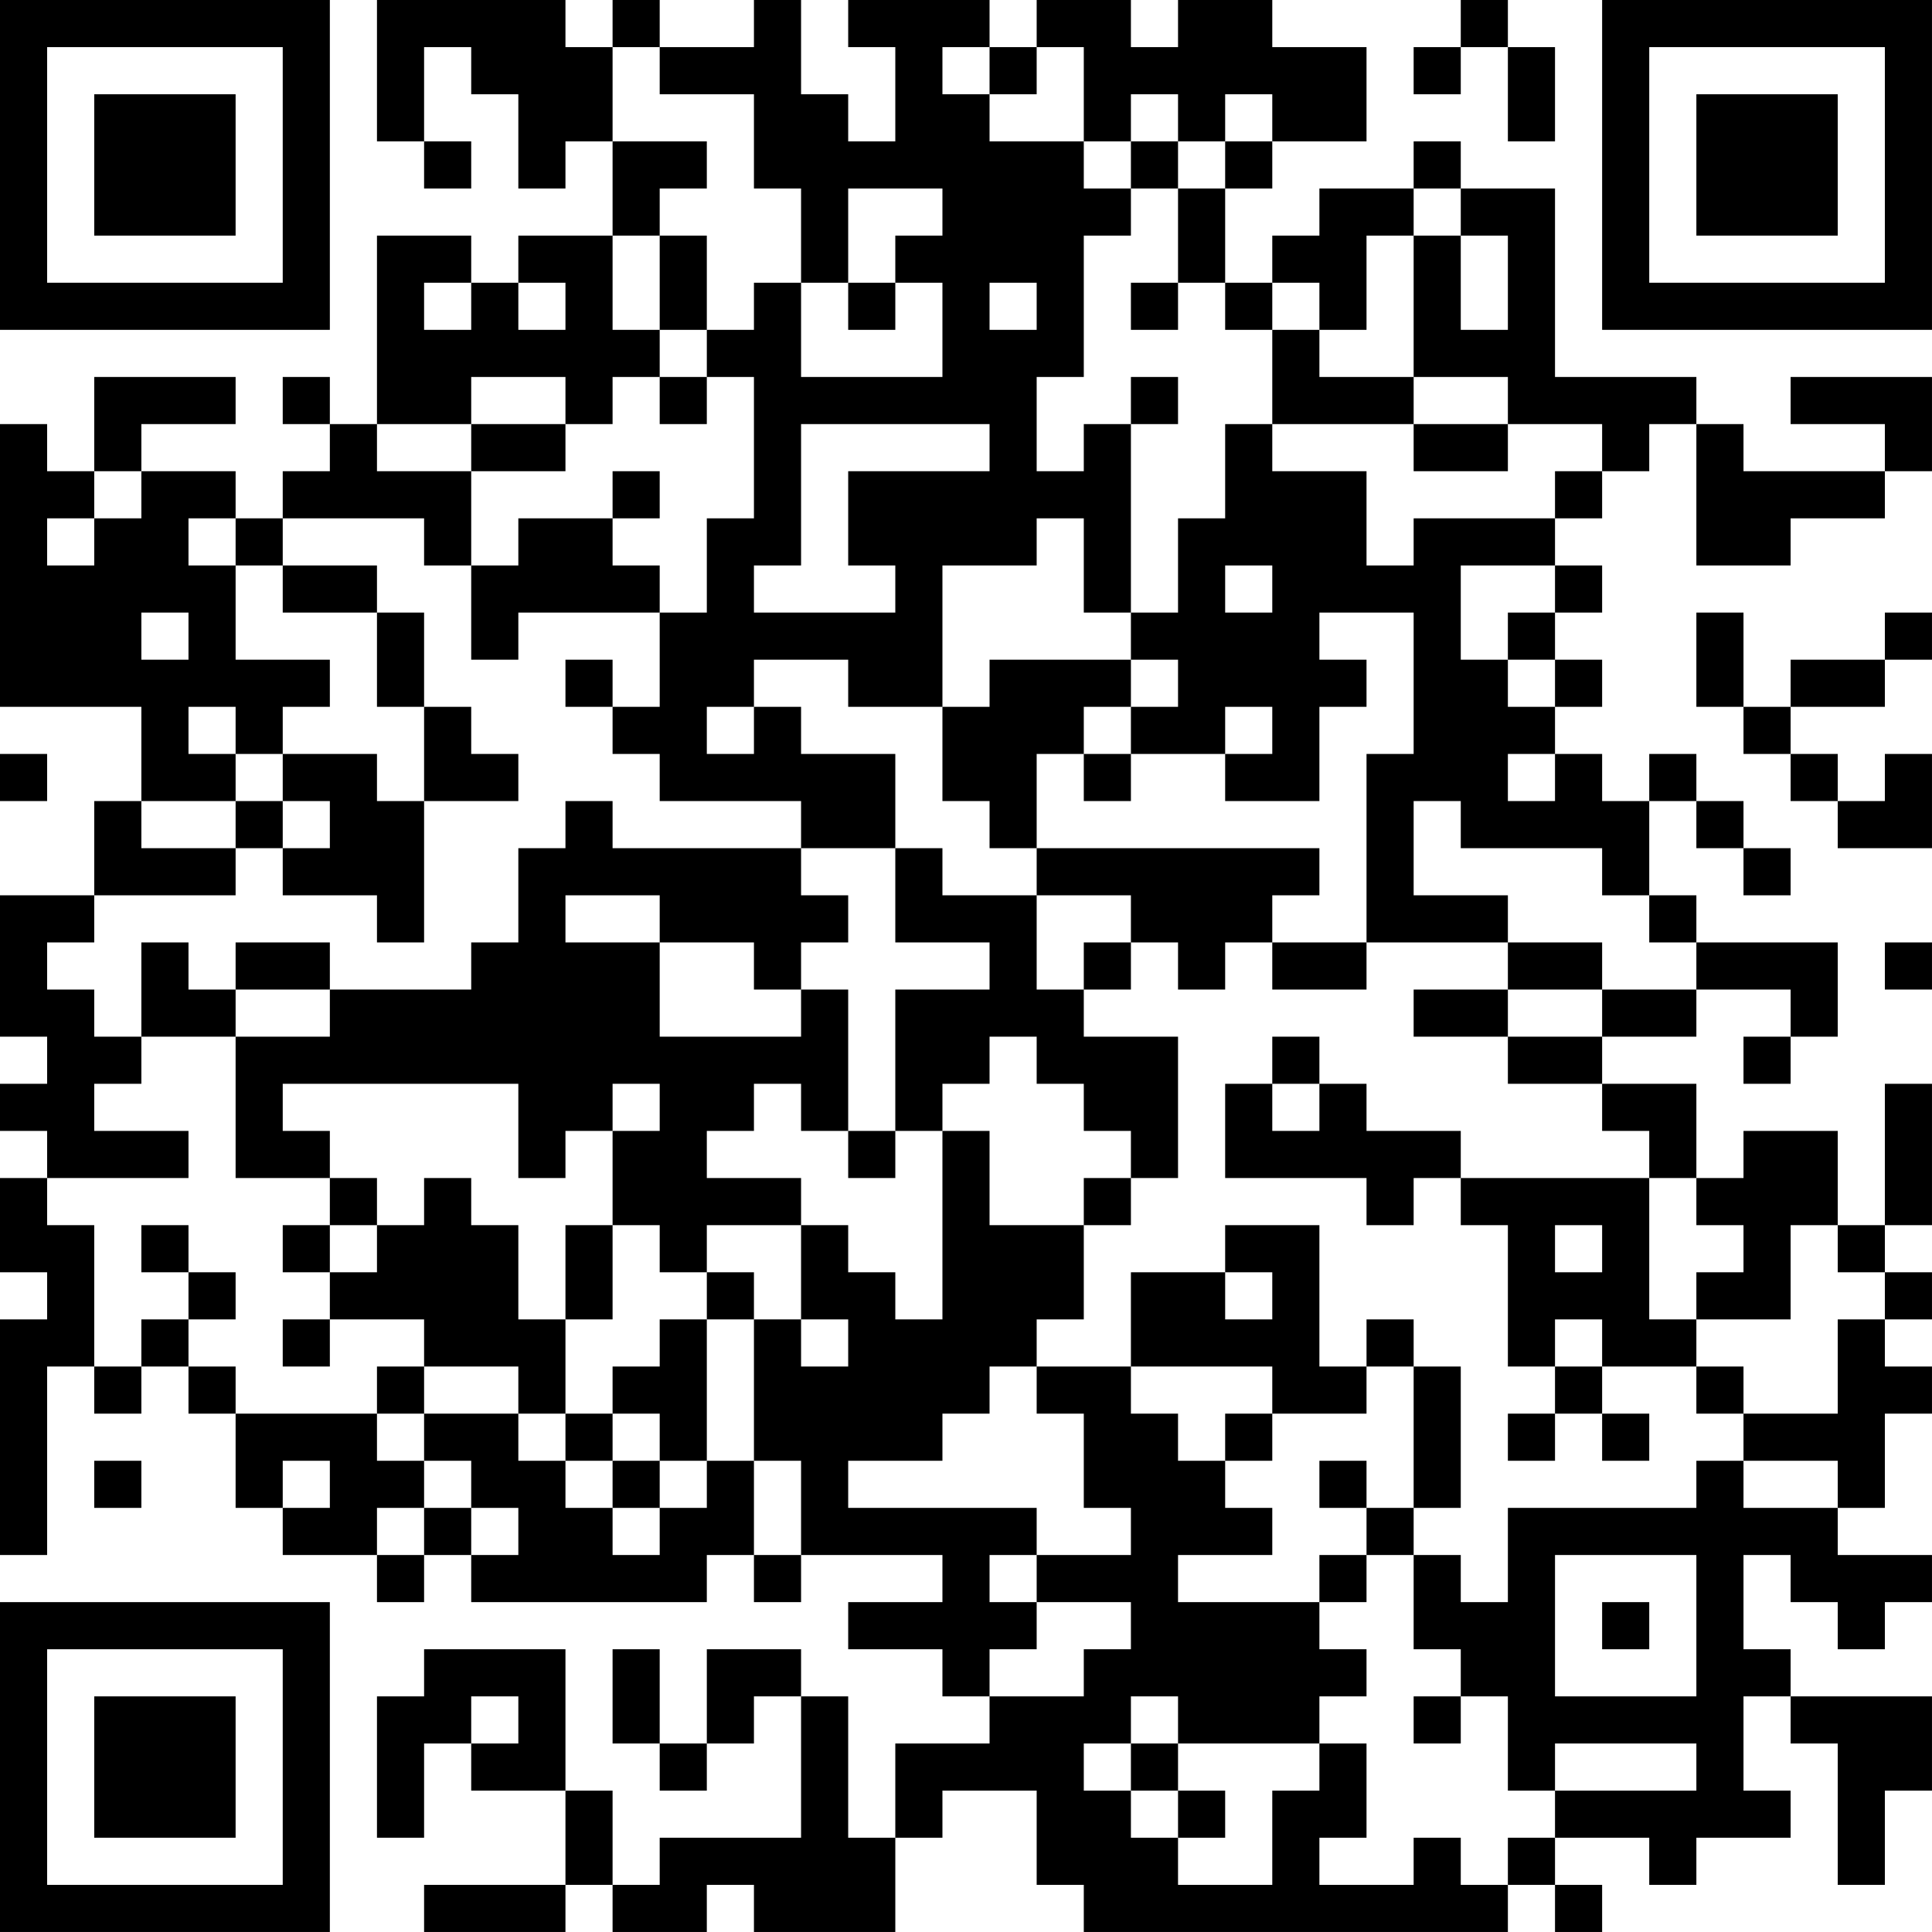 <?xml version="1.0" encoding="UTF-8"?>
<svg xmlns="http://www.w3.org/2000/svg" version="1.1" width="200" height="200" viewBox="0 0 200 200"><rect x="0" y="0" width="200" height="200" fill="#ffffff"/><g transform="scale(4.878)"><g transform="translate(0,0)"><path fill-rule="evenodd" d="M8 0L8 3L9 3L9 4L10 4L10 3L9 3L9 1L10 1L10 2L11 2L11 4L12 4L12 3L13 3L13 5L11 5L11 6L10 6L10 5L8 5L8 9L7 9L7 8L6 8L6 9L7 9L7 10L6 10L6 11L5 11L5 10L3 10L3 9L5 9L5 8L2 8L2 10L1 10L1 9L0 9L0 15L3 15L3 17L2 17L2 19L0 19L0 22L1 22L1 23L0 23L0 24L1 24L1 25L0 25L0 27L1 27L1 28L0 28L0 33L1 33L1 29L2 29L2 30L3 30L3 29L4 29L4 30L5 30L5 32L6 32L6 33L8 33L8 34L9 34L9 33L10 33L10 34L15 34L15 33L16 33L16 34L17 34L17 33L20 33L20 34L18 34L18 35L20 35L20 36L21 36L21 37L19 37L19 39L18 39L18 36L17 36L17 35L15 35L15 37L14 37L14 35L13 35L13 37L14 37L14 38L15 38L15 37L16 37L16 36L17 36L17 39L14 39L14 40L13 40L13 38L12 38L12 35L9 35L9 36L8 36L8 39L9 39L9 37L10 37L10 38L12 38L12 40L9 40L9 41L12 41L12 40L13 40L13 41L15 41L15 40L16 40L16 41L19 41L19 39L20 39L20 38L22 38L22 40L23 40L23 41L32 41L32 40L33 40L33 41L34 41L34 40L33 40L33 39L35 39L35 40L36 40L36 39L38 39L38 38L37 38L37 36L38 36L38 37L39 37L39 40L40 40L40 38L41 38L41 36L38 36L38 35L37 35L37 33L38 33L38 34L39 34L39 35L40 35L40 34L41 34L41 33L39 33L39 32L40 32L40 30L41 30L41 29L40 29L40 28L41 28L41 27L40 27L40 26L41 26L41 23L40 23L40 26L39 26L39 24L37 24L37 25L36 25L36 23L34 23L34 22L36 22L36 21L38 21L38 22L37 22L37 23L38 23L38 22L39 22L39 20L36 20L36 19L35 19L35 17L36 17L36 18L37 18L37 19L38 19L38 18L37 18L37 17L36 17L36 16L35 16L35 17L34 17L34 16L33 16L33 15L34 15L34 14L33 14L33 13L34 13L34 12L33 12L33 11L34 11L34 10L35 10L35 9L36 9L36 12L38 12L38 11L40 11L40 10L41 10L41 8L38 8L38 9L40 9L40 10L37 10L37 9L36 9L36 8L33 8L33 4L31 4L31 3L30 3L30 4L28 4L28 5L27 5L27 6L26 6L26 4L27 4L27 3L29 3L29 1L27 1L27 0L25 0L25 1L24 1L24 0L22 0L22 1L21 1L21 0L18 0L18 1L19 1L19 3L18 3L18 2L17 2L17 0L16 0L16 1L14 1L14 0L13 0L13 1L12 1L12 0ZM31 0L31 1L30 1L30 2L31 2L31 1L32 1L32 3L33 3L33 1L32 1L32 0ZM13 1L13 3L15 3L15 4L14 4L14 5L13 5L13 7L14 7L14 8L13 8L13 9L12 9L12 8L10 8L10 9L8 9L8 10L10 10L10 12L9 12L9 11L6 11L6 12L5 12L5 11L4 11L4 12L5 12L5 14L7 14L7 15L6 15L6 16L5 16L5 15L4 15L4 16L5 16L5 17L3 17L3 18L5 18L5 19L2 19L2 20L1 20L1 21L2 21L2 22L3 22L3 23L2 23L2 24L4 24L4 25L1 25L1 26L2 26L2 29L3 29L3 28L4 28L4 29L5 29L5 30L8 30L8 31L9 31L9 32L8 32L8 33L9 33L9 32L10 32L10 33L11 33L11 32L10 32L10 31L9 31L9 30L11 30L11 31L12 31L12 32L13 32L13 33L14 33L14 32L15 32L15 31L16 31L16 33L17 33L17 31L16 31L16 28L17 28L17 29L18 29L18 28L17 28L17 26L18 26L18 27L19 27L19 28L20 28L20 24L21 24L21 26L23 26L23 28L22 28L22 29L21 29L21 30L20 30L20 31L18 31L18 32L22 32L22 33L21 33L21 34L22 34L22 35L21 35L21 36L23 36L23 35L24 35L24 34L22 34L22 33L24 33L24 32L23 32L23 30L22 30L22 29L24 29L24 30L25 30L25 31L26 31L26 32L27 32L27 33L25 33L25 34L28 34L28 35L29 35L29 36L28 36L28 37L25 37L25 36L24 36L24 37L23 37L23 38L24 38L24 39L25 39L25 40L27 40L27 38L28 38L28 37L29 37L29 39L28 39L28 40L30 40L30 39L31 39L31 40L32 40L32 39L33 39L33 38L36 38L36 37L33 37L33 38L32 38L32 36L31 36L31 35L30 35L30 33L31 33L31 34L32 34L32 32L36 32L36 31L37 31L37 32L39 32L39 31L37 31L37 30L39 30L39 28L40 28L40 27L39 27L39 26L38 26L38 28L36 28L36 27L37 27L37 26L36 26L36 25L35 25L35 24L34 24L34 23L32 23L32 22L34 22L34 21L36 21L36 20L35 20L35 19L34 19L34 18L31 18L31 17L30 17L30 19L32 19L32 20L29 20L29 16L30 16L30 13L28 13L28 14L29 14L29 15L28 15L28 17L26 17L26 16L27 16L27 15L26 15L26 16L24 16L24 15L25 15L25 14L24 14L24 13L25 13L25 11L26 11L26 9L27 9L27 10L29 10L29 12L30 12L30 11L33 11L33 10L34 10L34 9L32 9L32 8L30 8L30 5L31 5L31 7L32 7L32 5L31 5L31 4L30 4L30 5L29 5L29 7L28 7L28 6L27 6L27 7L26 7L26 6L25 6L25 4L26 4L26 3L27 3L27 2L26 2L26 3L25 3L25 2L24 2L24 3L23 3L23 1L22 1L22 2L21 2L21 1L20 1L20 2L21 2L21 3L23 3L23 4L24 4L24 5L23 5L23 8L22 8L22 10L23 10L23 9L24 9L24 13L23 13L23 11L22 11L22 12L20 12L20 15L18 15L18 14L16 14L16 15L15 15L15 16L16 16L16 15L17 15L17 16L19 16L19 18L17 18L17 17L14 17L14 16L13 16L13 15L14 15L14 13L15 13L15 11L16 11L16 8L15 8L15 7L16 7L16 6L17 6L17 8L20 8L20 6L19 6L19 5L20 5L20 4L18 4L18 6L17 6L17 4L16 4L16 2L14 2L14 1ZM24 3L24 4L25 4L25 3ZM14 5L14 7L15 7L15 5ZM9 6L9 7L10 7L10 6ZM11 6L11 7L12 7L12 6ZM18 6L18 7L19 7L19 6ZM21 6L21 7L22 7L22 6ZM24 6L24 7L25 7L25 6ZM27 7L27 9L30 9L30 10L32 10L32 9L30 9L30 8L28 8L28 7ZM14 8L14 9L15 9L15 8ZM24 8L24 9L25 9L25 8ZM10 9L10 10L12 10L12 9ZM17 9L17 12L16 12L16 13L19 13L19 12L18 12L18 10L21 10L21 9ZM2 10L2 11L1 11L1 12L2 12L2 11L3 11L3 10ZM13 10L13 11L11 11L11 12L10 12L10 14L11 14L11 13L14 13L14 12L13 12L13 11L14 11L14 10ZM6 12L6 13L8 13L8 15L9 15L9 17L8 17L8 16L6 16L6 17L5 17L5 18L6 18L6 19L8 19L8 20L9 20L9 17L11 17L11 16L10 16L10 15L9 15L9 13L8 13L8 12ZM26 12L26 13L27 13L27 12ZM31 12L31 14L32 14L32 15L33 15L33 14L32 14L32 13L33 13L33 12ZM3 13L3 14L4 14L4 13ZM36 13L36 15L37 15L37 16L38 16L38 17L39 17L39 18L41 18L41 16L40 16L40 17L39 17L39 16L38 16L38 15L40 15L40 14L41 14L41 13L40 13L40 14L38 14L38 15L37 15L37 13ZM12 14L12 15L13 15L13 14ZM21 14L21 15L20 15L20 17L21 17L21 18L22 18L22 19L20 19L20 18L19 18L19 20L21 20L21 21L19 21L19 24L18 24L18 21L17 21L17 20L18 20L18 19L17 19L17 18L13 18L13 17L12 17L12 18L11 18L11 20L10 20L10 21L7 21L7 20L5 20L5 21L4 21L4 20L3 20L3 22L5 22L5 25L7 25L7 26L6 26L6 27L7 27L7 28L6 28L6 29L7 29L7 28L9 28L9 29L8 29L8 30L9 30L9 29L11 29L11 30L12 30L12 31L13 31L13 32L14 32L14 31L15 31L15 28L16 28L16 27L15 27L15 26L17 26L17 25L15 25L15 24L16 24L16 23L17 23L17 24L18 24L18 25L19 25L19 24L20 24L20 23L21 23L21 22L22 22L22 23L23 23L23 24L24 24L24 25L23 25L23 26L24 26L24 25L25 25L25 22L23 22L23 21L24 21L24 20L25 20L25 21L26 21L26 20L27 20L27 21L29 21L29 20L27 20L27 19L28 19L28 18L22 18L22 16L23 16L23 17L24 17L24 16L23 16L23 15L24 15L24 14ZM0 16L0 17L1 17L1 16ZM32 16L32 17L33 17L33 16ZM6 17L6 18L7 18L7 17ZM12 19L12 20L14 20L14 22L17 22L17 21L16 21L16 20L14 20L14 19ZM22 19L22 21L23 21L23 20L24 20L24 19ZM32 20L32 21L30 21L30 22L32 22L32 21L34 21L34 20ZM40 20L40 21L41 21L41 20ZM5 21L5 22L7 22L7 21ZM27 22L27 23L26 23L26 25L29 25L29 26L30 26L30 25L31 25L31 26L32 26L32 29L33 29L33 30L32 30L32 31L33 31L33 30L34 30L34 31L35 31L35 30L34 30L34 29L36 29L36 30L37 30L37 29L36 29L36 28L35 28L35 25L31 25L31 24L29 24L29 23L28 23L28 22ZM6 23L6 24L7 24L7 25L8 25L8 26L7 26L7 27L8 27L8 26L9 26L9 25L10 25L10 26L11 26L11 28L12 28L12 30L13 30L13 31L14 31L14 30L13 30L13 29L14 29L14 28L15 28L15 27L14 27L14 26L13 26L13 24L14 24L14 23L13 23L13 24L12 24L12 25L11 25L11 23ZM27 23L27 24L28 24L28 23ZM3 26L3 27L4 27L4 28L5 28L5 27L4 27L4 26ZM12 26L12 28L13 28L13 26ZM26 26L26 27L24 27L24 29L27 29L27 30L26 30L26 31L27 31L27 30L29 30L29 29L30 29L30 32L29 32L29 31L28 31L28 32L29 32L29 33L28 33L28 34L29 34L29 33L30 33L30 32L31 32L31 29L30 29L30 28L29 28L29 29L28 29L28 26ZM33 26L33 27L34 27L34 26ZM26 27L26 28L27 28L27 27ZM33 28L33 29L34 29L34 28ZM2 31L2 32L3 32L3 31ZM6 31L6 32L7 32L7 31ZM33 33L33 36L36 36L36 33ZM34 34L34 35L35 35L35 34ZM10 36L10 37L11 37L11 36ZM30 36L30 37L31 37L31 36ZM24 37L24 38L25 38L25 39L26 39L26 38L25 38L25 37ZM0 0L0 7L7 7L7 0ZM1 1L1 6L6 6L6 1ZM2 2L2 5L5 5L5 2ZM34 0L34 7L41 7L41 0ZM35 1L35 6L40 6L40 1ZM36 2L36 5L39 5L39 2ZM0 34L0 41L7 41L7 34ZM1 35L1 40L6 40L6 35ZM2 36L2 39L5 39L5 36Z" fill="#000000"/></g></g></svg>
